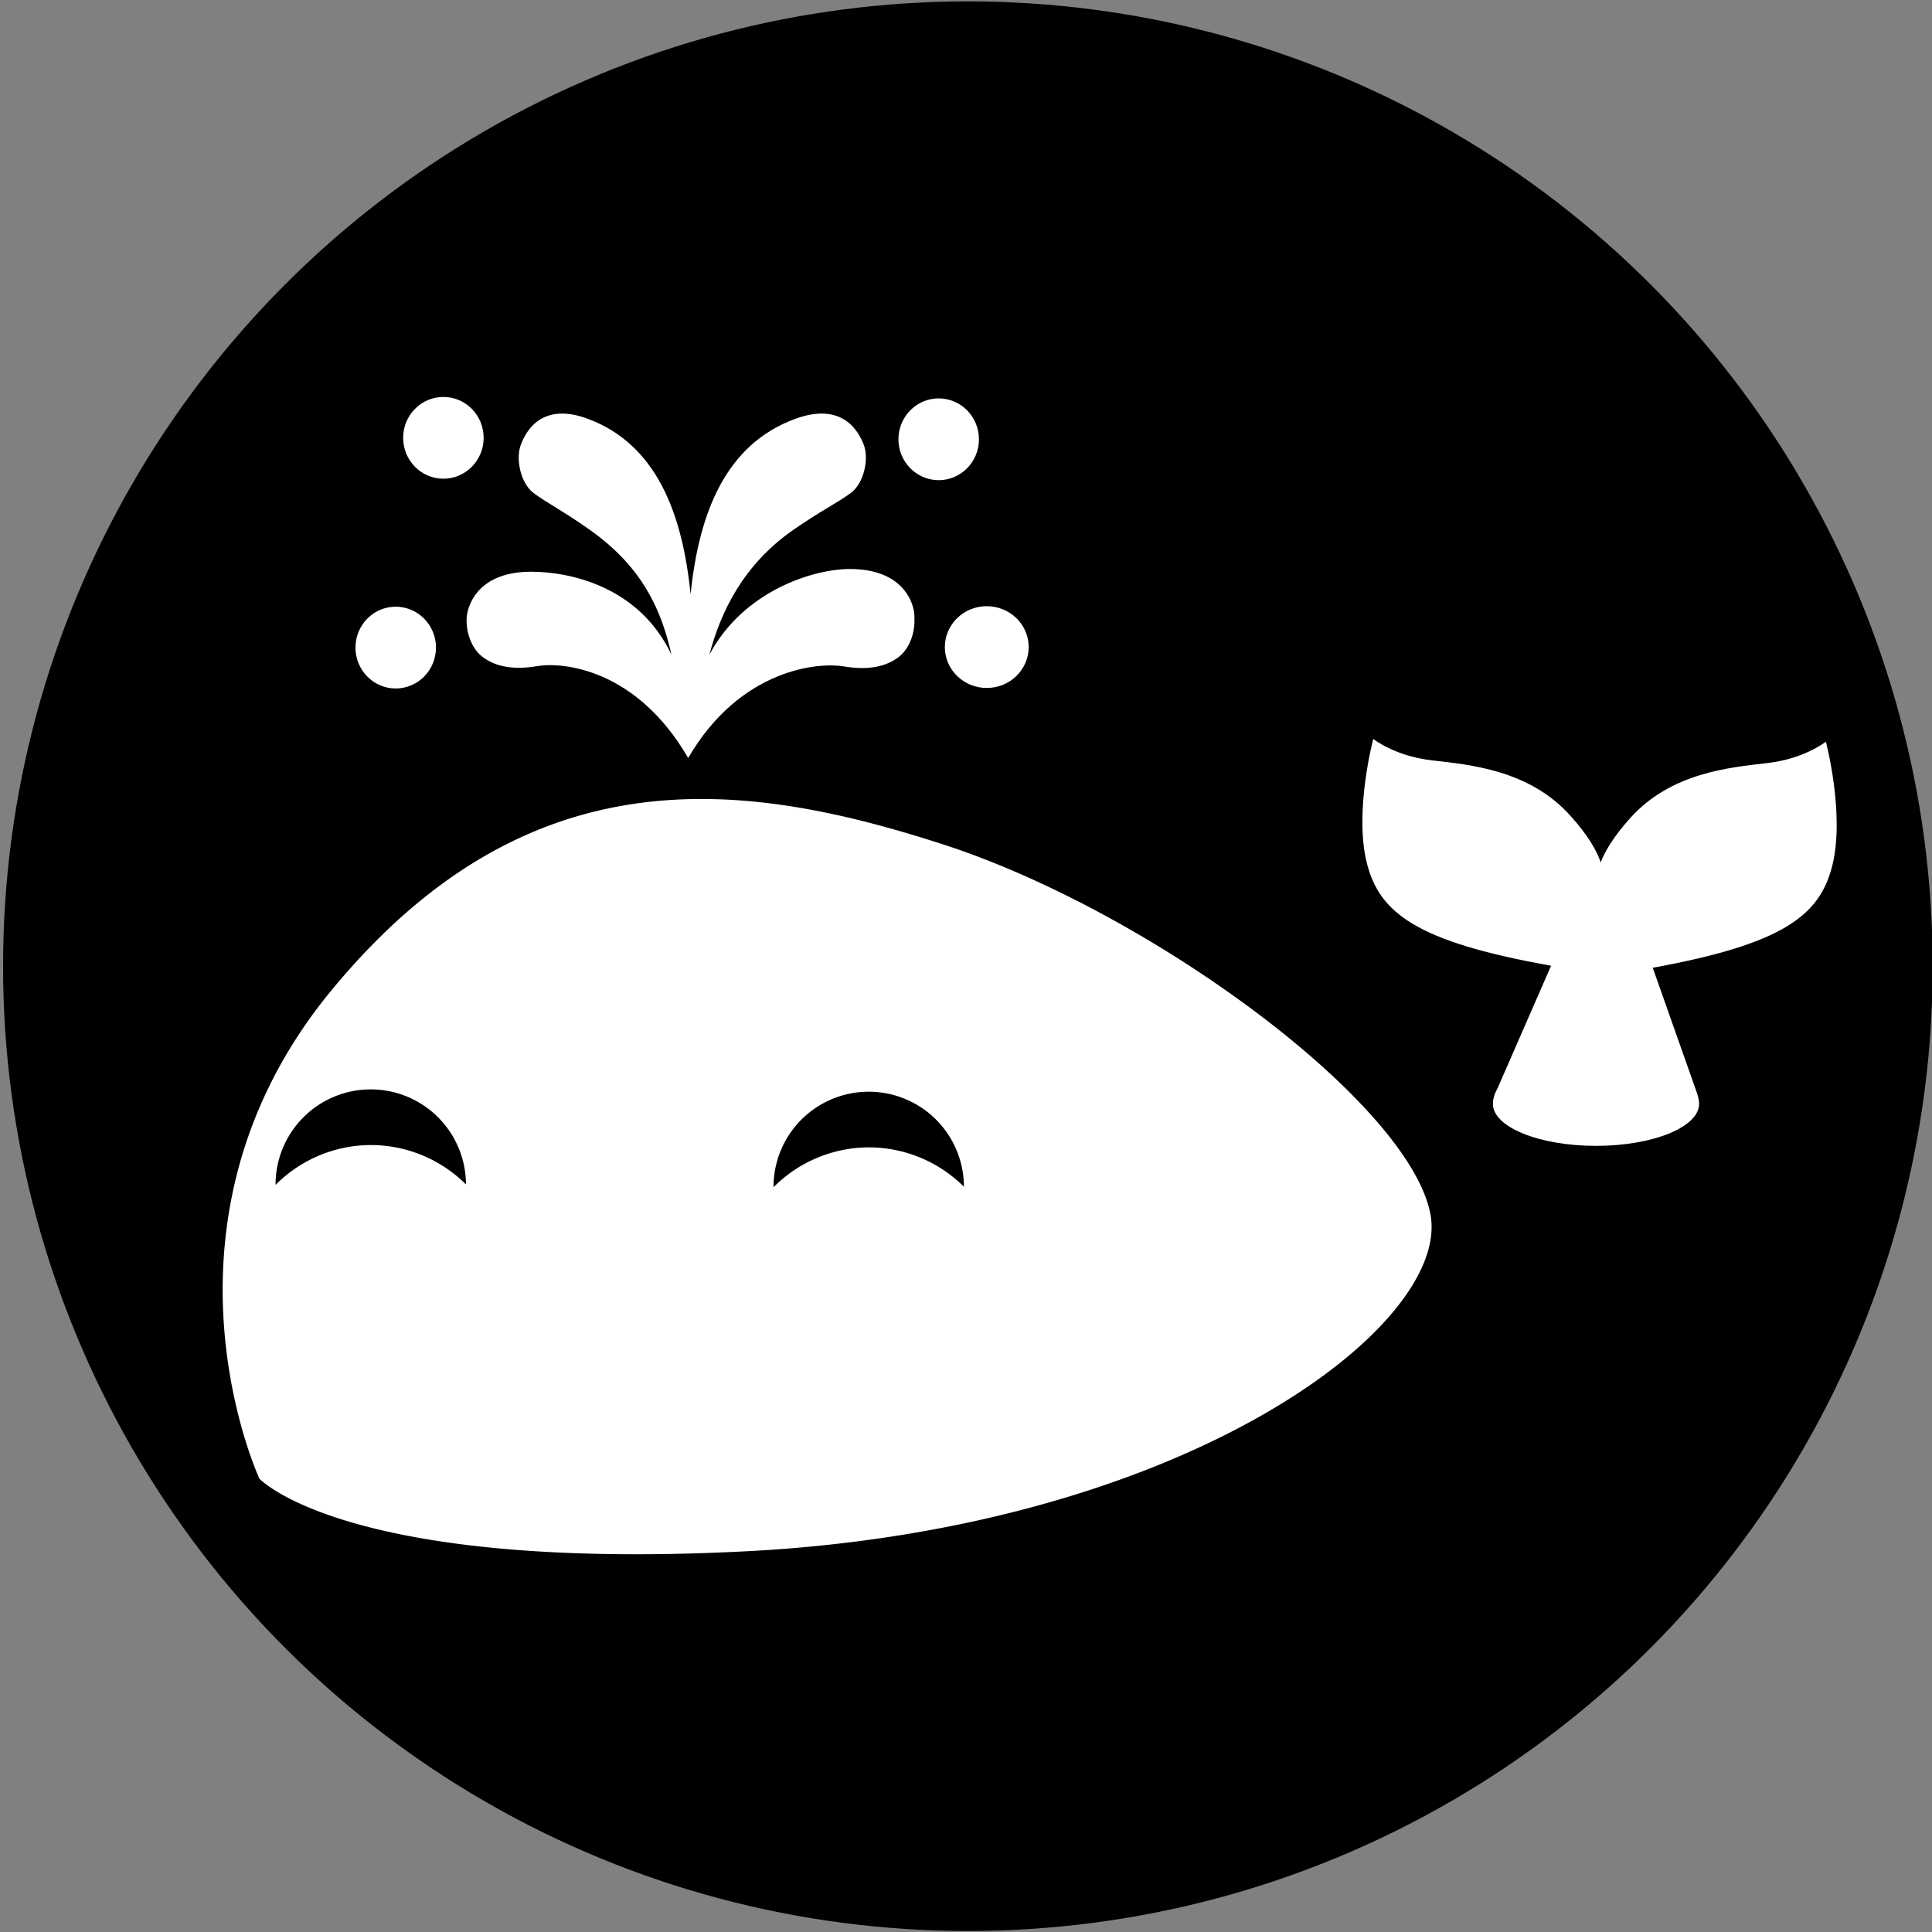 <?xml version="1.0" encoding="UTF-8" standalone="no"?>
<!-- Created with Inkscape (http://www.inkscape.org/) -->

<svg
   width="1024"
   height="1024"
   viewBox="0 0 1024 1024"
   version="1.1"
   id="svg5"
   inkscape:version="1.1.2 (b8e25be833, 2022-02-05)"
   sodipodi:docname="logo.svg"
   inkscape:export-filename="D:\Art\tcc\LogoB SVG.png"
   inkscape:export-xdpi="96"
   inkscape:export-ydpi="96"
   xmlns:inkscape="http://www.inkscape.org/namespaces/inkscape"
   xmlns:sodipodi="http://sodipodi.sourceforge.net/DTD/sodipodi-0.dtd"
   xmlns:xlink="http://www.w3.org/1999/xlink"
   xmlns="http://www.w3.org/2000/svg"
   xmlns:svg="http://www.w3.org/2000/svg">
  <rect x="0" y="0" width="1024" height="1024" fill="#808080" stroke="none"/>
  <sodipodi:namedview
     id="namedview7"
     pagecolor="#505050"
     bordercolor="#eeeeee"
     borderopacity="1"
     inkscape:pageshadow="0"
     inkscape:pageopacity="0"
     inkscape:pagecheckerboard="0"
     inkscape:document-units="px"
     showgrid="false"
     inkscape:zoom="0.70710678"
     inkscape:cx="403.75797"
     inkscape:cy="475.88286"
     inkscape:window-width="1920"
     inkscape:window-height="1001"
     inkscape:window-x="-9"
     inkscape:window-y="-9"
     inkscape:window-maximized="1"
     inkscape:current-layer="layer1"
     units="px"
     width="1024px" />
  <defs
     id="defs2">
    <inkscape:path-effect
       effect="powerclip"
       id="path-effect12147"
       is_visible="true"
       lpeversion="1"
       inverse="true"
       flatten="false"
       hide_clip="false"
       message="Usar a regra de preenchimento par ou ímpar na caixa de diálogo &lt;b&gt;preenchimento e contorno&lt;/b&gt; se nenhum resultado nivelar após converter o clipe em caminhos." />
    <inkscape:path-effect
       effect="powerclip"
       id="path-effect11715"
       is_visible="true"
       lpeversion="1"
       inverse="true"
       flatten="false"
       hide_clip="false"
       message="Usar a regra de preenchimento par ou ímpar na caixa de diálogo &lt;b&gt;preenchimento e contorno&lt;/b&gt; se nenhum resultado nivelar após converter o clipe em caminhos." />
    <filter
       id="mask-powermask-path-effect11668_inverse"
       inkscape:label="filtermask-powermask-path-effect11668"
       style="color-interpolation-filters:sRGB"
       height="100"
       width="100"
       x="-50"
       y="-50">
      <feColorMatrix
         id="mask-powermask-path-effect11668_primitive1"
         values="1"
         type="saturate"
         result="fbSourceGraphic" />
      <feColorMatrix
         id="mask-powermask-path-effect11668_primitive2"
         values="-1 0 0 0 1 0 -1 0 0 1 0 0 -1 0 1 0 0 0 1 0 "
         in="fbSourceGraphic" />
    </filter>
    <clipPath
       clipPathUnits="userSpaceOnUse"
       id="clipPath11701">
      <use
         x="0"
         y="0"
         xlink:href="#g11697"
         id="use11703"
         width="100%"
         height="100%" />
    </clipPath>
    <clipPath
       clipPathUnits="userSpaceOnUse"
       id="clipPath11705">
      <g
         id="g11713"
         clip-path="url(#clipPath11701)"
         style="display:none">
        <g
           inkscape:label="Clip"
           id="g11711">
          <ellipse
             style="display:inline;fill:#000000;fill-opacity:1;stroke:#000000;stroke-width:0;stroke-miterlimit:4;stroke-dasharray:none;stroke-opacity:1"
             id="ellipse11707"
             ry="27.723"
             rx="28.097"
             cy="346.604"
             cx="52.247"
             d="M 80.344,346.604 A 28.097,27.723 0 0 1 52.247,374.327 28.097,27.723 0 0 1 24.149,346.604 28.097,27.723 0 0 1 52.247,318.881 28.097,27.723 0 0 1 80.344,346.604 Z" />
          <ellipse
             style="display:inline;fill:#000000;fill-opacity:1;stroke:#000000;stroke-width:0;stroke-miterlimit:4;stroke-dasharray:none;stroke-opacity:1"
             id="ellipse11709"
             cx="203.12"
             cy="346.426"
             rx="28.097"
             ry="27.723"
             d="m 231.217,346.426 a 28.097,27.723 0 0 1 -28.097,27.723 28.097,27.723 0 0 1 -28.097,-27.723 28.097,27.723 0 0 1 28.097,-27.723 28.097,27.723 0 0 1 28.097,27.723 z" />
        </g>
      </g>
      <path
         id="lpe_path-effect11715"
         class="powerclip"
         d="M 0.273,223.421 H 382.653 V 466.063 H 0.273 Z M 80.344,346.604 A 28.097,27.723 0 0 0 52.247,318.881 28.097,27.723 0 0 0 24.149,346.604 28.097,27.723 0 0 0 52.247,374.327 28.097,27.723 0 0 0 80.344,346.604 Z m 150.873,-0.178 a 28.097,27.723 0 0 0 -28.097,-27.723 28.097,27.723 0 0 0 -28.097,27.723 28.097,27.723 0 0 0 28.097,27.723 28.097,27.723 0 0 0 28.097,-27.723 z" />
    </clipPath>
    <clipPath
       clipPathUnits="userSpaceOnUse"
       id="clipPath11725">
      <g
         inkscape:label="Clip"
         id="use11727">
        <ellipse
           style="display:inline;fill:#ffffff;fill-opacity:1;stroke:#000000;stroke-width:0;stroke-miterlimit:4;stroke-dasharray:none;stroke-opacity:1"
           id="ellipse11793"
           cx="203.13"
           cy="376.891"
           rx="41.584"
           ry="41.03" />
        <ellipse
           style="display:inline;fill:#ffffff;fill-opacity:1;stroke:#000000;stroke-width:0;stroke-miterlimit:4;stroke-dasharray:none;stroke-opacity:1"
           id="ellipse11795"
           cx="51.149"
           cy="376.594"
           rx="41.584"
           ry="41.03" />
      </g>
    </clipPath>
    <clipPath
       clipPathUnits="userSpaceOnUse"
       id="clipPath11735">
      <g
         inkscape:label="Clip"
         id="use11737">
        <ellipse
           style="display:inline;fill:#000000;fill-opacity:1;stroke:#000000;stroke-width:0;stroke-miterlimit:4;stroke-dasharray:none;stroke-opacity:1"
           id="ellipse11804"
           cx="52.247"
           cy="346.604"
           rx="28.097"
           ry="27.723" />
        <ellipse
           style="display:inline;fill:#000000;fill-opacity:1;stroke:#000000;stroke-width:0;stroke-miterlimit:4;stroke-dasharray:none;stroke-opacity:1"
           id="ellipse11806"
           cx="203.12"
           cy="346.426"
           rx="28.097"
           ry="27.723" />
      </g>
    </clipPath>
    <clipPath
       clipPathUnits="userSpaceOnUse"
       id="clipPath12133">
      <use
         x="0"
         y="0"
         xlink:href="#g12129"
         id="use12135"
         width="100%"
         height="100%" />
    </clipPath>
    <clipPath
       clipPathUnits="userSpaceOnUse"
       id="clipPath12137">
      <g
         id="g12145"
         clip-path="url(#clipPath12133)"
         style="display:none">
        <g
           inkscape:label="Clip"
           id="g12143">
          <path
             style="opacity:1;fill:#000000;stroke:#ff0000;stroke-width:0;stroke-linecap:butt;stroke-linejoin:miter;stroke-miterlimit:4;stroke-dasharray:none;stroke-opacity:1"
             d="m 80.204,347.14 c 0.112,-27.556 -25.876,-28.564 -26.884,-28.676 -1.008,-0.112 -28.676,0.56 -29.124,26.996 0,0 12.994,-10.642 27.78,-10.082 14.786,0.56 24.42,7.953 28.228,11.762 z"
             id="path12139" />
          <path
             style="fill:#000000;stroke:#ff0000;stroke-width:0;stroke-linecap:butt;stroke-linejoin:miter;stroke-miterlimit:4;stroke-dasharray:none;stroke-opacity:1"
             d="m 174.95,347.912 c -0.112,-28.632 25.876,-29.68 26.884,-29.796 1.008,-0.116 28.676,0.582 29.124,28.05 0,0 -12.994,-11.057 -27.78,-10.475 -14.786,0.582 -24.419,8.264 -28.228,12.221 z"
             id="path12141" />
        </g>
      </g>
      <path
         id="lpe_path-effect12147"
         class="powerclip"
         d="M 0.273,223.421 H 382.653 V 466.063 H 0.273 Z M 80.204,347.14 c 0.112,-27.556 -25.876,-28.564 -26.884,-28.676 -1.008,-0.112 -28.676,0.56 -29.124,26.996 0,0 12.994,-10.642 27.78,-10.082 14.786,0.56 24.42,7.953 28.228,11.762 z m 94.746,0.772 c 3.809,-3.957 13.442,-11.639 28.228,-12.221 14.786,-0.582 27.78,10.475 27.78,10.475 -0.448,-27.468 -28.116,-28.167 -29.124,-28.05 -1.008,0.116 -26.996,1.164 -26.884,29.796 z" />
    </clipPath>
    <clipPath
       clipPathUnits="userSpaceOnUse"
       id="clipPath12137-8">
      <g
         id="g12145-5"
         clip-path="url(#clipPath12133)"
         style="display:none">
        <g
           inkscape:label="Clip"
           id="g12143-9">
          <path
             style="opacity:1;fill:#000000;stroke:#ff0000;stroke-width:0;stroke-linecap:butt;stroke-linejoin:miter;stroke-miterlimit:4;stroke-dasharray:none;stroke-opacity:1"
             d="m 80.204,347.14 c 0.112,-27.556 -25.876,-28.564 -26.884,-28.676 -1.008,-0.112 -28.676,0.56 -29.124,26.996 0,0 12.994,-10.642 27.78,-10.082 14.786,0.56 24.42,7.953 28.228,11.762 z"
             id="path12139-6" />
          <path
             style="fill:#000000;stroke:#ff0000;stroke-width:0;stroke-linecap:butt;stroke-linejoin:miter;stroke-miterlimit:4;stroke-dasharray:none;stroke-opacity:1"
             d="m 174.95,347.912 c -0.112,-28.632 25.876,-29.68 26.884,-29.796 1.008,-0.116 28.676,0.582 29.124,28.05 0,0 -12.994,-11.057 -27.78,-10.475 -14.786,0.582 -24.419,8.264 -28.228,12.221 z"
             id="path12141-7" />
        </g>
      </g>
      <path
         id="lpe_path-effect12147-0"
         class="powerclip"
         d="M 0.273,223.421 H 382.653 V 466.063 H 0.273 Z M 80.204,347.14 c 0.112,-27.556 -25.876,-28.564 -26.884,-28.676 -1.008,-0.112 -28.676,0.56 -29.124,26.996 0,0 12.994,-10.642 27.78,-10.082 14.786,0.56 24.42,7.953 28.228,11.762 z m 94.746,0.772 c 3.809,-3.957 13.442,-11.639 28.228,-12.221 14.786,-0.582 27.78,10.475 27.78,10.475 -0.448,-27.468 -28.116,-28.167 -29.124,-28.05 -1.008,0.116 -26.996,1.164 -26.884,29.796 z" />
    </clipPath>
    <inkscape:path-effect
       effect="powerclip"
       id="path-effect12147-3"
       is_visible="true"
       lpeversion="1"
       inverse="true"
       flatten="false"
       hide_clip="false"
       message="Usar a regra de preenchimento par ou ímpar na caixa de diálogo &lt;b&gt;preenchimento e contorno&lt;/b&gt; se nenhum resultado nivelar após converter o clipe em caminhos." />
    <clipPath
       clipPathUnits="userSpaceOnUse"
       id="clipath_lpe_path-effect12147-3">
      <path
         id="lpe_path-effect12147-3"
         class="powerclip"
         d="M 0.273,223.421 H 382.653 V 466.063 H 0.273 Z M 80.204,347.14 c 0.112,-27.556 -25.876,-28.564 -26.884,-28.676 -1.008,-0.112 -28.676,0.56 -29.124,26.996 0,0 12.994,-10.642 27.78,-10.082 14.786,0.56 24.42,7.953 28.228,11.762 z m 94.746,0.772 c 3.809,-3.957 13.442,-11.639 28.228,-12.221 14.786,-0.582 27.78,10.475 27.78,10.475 -0.448,-27.468 -28.116,-28.167 -29.124,-28.05 -1.008,0.116 -26.996,1.164 -26.884,29.796 z" />
    </clipPath>
    <clipPath
       clipPathUnits="userSpaceOnUse"
       id="clipath_lpe_path-effect12147-3-0">
      <g
         id="g920-0"
         clip-path="url(#clipPath12133)"
         style="display:none">
        <g
           inkscape:label="Clip"
           id="g918-0">
          <path
             style="opacity:1;fill:#000000;stroke:#ff0000;stroke-width:0;stroke-linecap:butt;stroke-linejoin:miter;stroke-miterlimit:4;stroke-dasharray:none;stroke-opacity:1"
             d="m 80.204,347.14 c 0.112,-27.556 -25.876,-28.564 -26.884,-28.676 -1.008,-0.112 -28.676,0.56 -29.124,26.996 0,0 12.994,-10.642 27.78,-10.082 14.786,0.56 24.42,7.953 28.228,11.762 z"
             id="path914-0" />
          <path
             style="fill:#000000;stroke:#ff0000;stroke-width:0;stroke-linecap:butt;stroke-linejoin:miter;stroke-miterlimit:4;stroke-dasharray:none;stroke-opacity:1"
             d="m 174.95,347.912 c -0.112,-28.632 25.876,-29.68 26.884,-29.796 1.008,-0.116 28.676,0.582 29.124,28.05 0,0 -12.994,-11.057 -27.78,-10.475 -14.786,0.582 -24.419,8.264 -28.228,12.221 z"
             id="path916-7" />
        </g>
      </g>
      <path
         id="lpe_path-effect12147-3-3"
         class="powerclip"
         d="M 0.273,223.421 H 382.653 V 466.063 H 0.273 Z M 80.204,347.14 c 0.112,-27.556 -25.876,-28.564 -26.884,-28.676 -1.008,-0.112 -28.676,0.56 -29.124,26.996 0,0 12.994,-10.642 27.78,-10.082 14.786,0.56 24.42,7.953 28.228,11.762 z m 94.746,0.772 c 3.809,-3.957 13.442,-11.639 28.228,-12.221 14.786,-0.582 27.78,10.475 27.78,10.475 -0.448,-27.468 -28.116,-28.167 -29.124,-28.05 -1.008,0.116 -26.996,1.164 -26.884,29.796 z" />
    </clipPath>
    <inkscape:path-effect
       effect="powerclip"
       id="path-effect12147-3-2"
       is_visible="true"
       lpeversion="1"
       inverse="true"
       flatten="false"
       hide_clip="false"
       message="Usar a regra de preenchimento par ou ímpar na caixa de diálogo &lt;b&gt;preenchimento e contorno&lt;/b&gt; se nenhum resultado nivelar após converter o clipe em caminhos." />
    <clipPath
       clipPathUnits="userSpaceOnUse"
       id="clipath_lpe_path-effect12147-3-2">
      <g
         id="g936"
         clip-path="url(#clipPath12133)"
         style="display:block">
        <g
           inkscape:label="Clip"
           id="g934">
          <path
             style="opacity:1;fill:#000000;stroke:#ff0000;stroke-width:0;stroke-linecap:butt;stroke-linejoin:miter;stroke-miterlimit:4;stroke-dasharray:none;stroke-opacity:1"
             d="m 80.204,347.14 c 0.112,-27.556 -25.876,-28.564 -26.884,-28.676 -1.008,-0.112 -28.676,0.56 -29.124,26.996 0,0 12.994,-10.642 27.78,-10.082 14.786,0.56 24.42,7.953 28.228,11.762 z"
             id="path930" />
          <path
             style="fill:#000000;stroke:#ff0000;stroke-width:0;stroke-linecap:butt;stroke-linejoin:miter;stroke-miterlimit:4;stroke-dasharray:none;stroke-opacity:1"
             d="m 174.95,347.912 c -0.112,-28.632 25.876,-29.68 26.884,-29.796 1.008,-0.116 28.676,0.582 29.124,28.05 0,0 -12.994,-11.057 -27.78,-10.475 -14.786,0.582 -24.419,8.264 -28.228,12.221 z"
             id="path932" />
        </g>
      </g>
    </clipPath>
  </defs>
  <g
     inkscape:groupmode="layer"
     id="g2179"
     inkscape:label="Background"
     style="display:inline">
    <circle
       style="fill:#000000;stroke:none;stroke-width:0"
       id="path2411"
       cx="512.99"
       cy="512.099"
       r="511.366"
       inkscape:export-filename="D:\Art\tcc\LogoB_SVG_SQUARE.png"
       inkscape:export-xdpi="96"
       inkscape:export-ydpi="96" />
  </g>
  <g
     inkscape:groupmode="layer"
     id="layer1"
     inkscape:label="Composite"
     style="display:inline">
    <path
       id="path147-1"
       style="display:inline;fill:#ffffff;fill-rule:evenodd;stroke:none;stroke-width:0;stroke-miterlimit:4;stroke-dasharray:none"
       d="m 727.857,391.65 c 0,0 -10.213,38.356 -3.467,65.533 6.602,26.596 26.083,41.925 97.723,54.672 l -28.273,64.705 c -1.576,2.909 -2.554,5.487 -2.568,8.508 -0.003,12.296 24.463,22.266 54.645,22.266 30.181,-3.6e-4 54.646,-9.97 54.643,-22.266 -0.003,-2.709 -0.95,-5.257 -2.094,-8.469 l -22.48,-63.668 c 69.617,-12.677 88.706,-27.969 95.209,-54.32 6.707,-27.177 -3.447,-65.529 -3.447,-65.529 0,0 -11.114,9.056 -31.043,11.369 -19.929,2.313 -50.972,5.014 -72.625,29.107 -9.131,10.16 -13.564,17.927 -15.672,23.545 -1.872,-5.697 -6.276,-13.92 -16.271,-24.977 -21.78,-24.093 -53.003,-26.793 -73.049,-29.105 -20.046,-2.313 -31.229,-11.371 -31.229,-11.371 z"
       sodipodi:nodetypes="cscccscccscsscssc" />
    <path
       id="path1928"
       style="fill:#ffffff;stroke:#000000;stroke-width:0"
       d="m 367.652,423.516 c -65.121,1.019 -130.465,26.467 -192.395,101.898 -100.79,122.765 -37.777,258.279 -37.777,258.279 0,0 45.488,49.343 257.508,38.549 C 627.061,810.428 769.686,702.741 758.121,643.375 746.556,584.009 609.321,483.01 499.842,447.545 456.66,433.557 412.209,422.818 367.652,423.516 Z M 196.504,577.4 a 50.457,50.457 0 0 1 50.455,50.361 71.457,71.457 0 0 0 -50.455,-20.861 71.457,71.457 0 0 0 -50.447,21.105 50.457,50.457 0 0 1 -0.01,-0.148 50.457,50.457 0 0 1 50.457,-50.457 z m 263.939,1.232 a 50.457,50.457 0 0 1 50.455,50.361 71.457,71.457 0 0 0 -50.455,-20.861 71.457,71.457 0 0 0 -50.447,21.105 50.457,50.457 0 0 1 -0.01,-0.148 50.457,50.457 0 0 1 50.457,-50.457 z" />
    <path
       d="m 235.01,210.387 c -11.784,-5e-4 -21.336,9.702 -21.336,21.67 2.7e-4,11.968 9.552,21.67 21.336,21.67 11.783,-0.001 21.334,-9.703 21.334,-21.67 -2.9e-4,-11.967 -9.551,-21.669 -21.334,-21.67 z m 262.52,0.77 c -11.784,-5e-4 -21.338,9.702 -21.338,21.67 3e-4,11.968 9.554,21.67 21.338,21.67 11.784,5e-4 21.336,-9.702 21.336,-21.67 -2.9e-4,-11.968 -9.552,-21.67 -21.336,-21.67 z m -199.992,8.055 c -14.159,0.196 -19.512,11.35 -21.459,16.414 -2.889,7.516 -0.183,20.402 6.617,25.596 6.8,5.193 15.447,9.363 29.877,19.57 27.974,19.787 37.97,42.493 43.299,66.168 -17.378,-36.694 -54.761,-43.932 -74.328,-43.932 -26.656,0 -32.912,15.856 -34,22.689 -1.088,6.833 1.358,17.219 8.158,22.412 6.8,5.193 16.321,7.107 29.105,4.92 12.784,-2.187 52.191,0.867 79.936,48.701 27.803,-47.702 69.54,-50.747 82.352,-48.566 12.811,2.181 22.349,0.273 29.164,-4.906 5.998,-4.558 8.614,-13.127 8.412,-19.762 0.061,-1.525 -0.013,-2.983 -0.225,-4.305 -1.09,-6.815 -7.357,-22.625 -34.07,-22.625 -19.016,0 -56.26,11.334 -74.377,45.393 5.91,-22.522 17.929,-47.73 44.547,-66.188 14.72,-10.207 23.538,-14.377 30.475,-19.57 6.937,-5.193 9.7,-18.079 6.752,-25.596 -2.542,-6.482 -10.78,-22.942 -36.258,-13.627 -36.649,13.399 -51.036,49.365 -55.492,93.018 -4.368,-43.652 -18.474,-79.618 -54.4,-93.018 -5.463,-2.038 -10.12,-2.842 -14.084,-2.787 z m 225.469,102.078 c -12.269,6.9e-4 -22.215,9.702 -22.215,21.67 -0.002,11.969 9.945,21.673 22.215,21.674 12.271,10e-4 22.22,-9.704 22.219,-21.674 -2.9e-4,-11.969 -9.949,-21.671 -22.219,-21.67 z m -313.266,0.273 c -11.784,-5e-4 -21.336,9.702 -21.336,21.67 -0.002,11.97 9.551,21.672 21.336,21.672 11.784,-10e-4 21.336,-9.704 21.334,-21.672 -2.9e-4,-11.967 -9.551,-21.669 -21.334,-21.67 z"
       style="display:inline;fill:#ffffff;fill-rule:evenodd;stroke:none;stroke-width:0;stroke-miterlimit:4;stroke-dasharray:none"
       id="path2453" />
  </g>
  <g
     inkscape:groupmode="layer"
     id="layer6"
     inkscape:label="Inverse"
     style="display:none">
    <path
       id="path2411-7"
       style="display:inline;fill:#000000;fill-opacity:1;stroke:none;stroke-width:0"
       d="M 511.582,0.701 A 511.366,511.366 0 0 0 0.215,512.066 511.366,511.366 0 0 0 511.582,1023.434 511.366,511.366 0 0 0 1022.947,512.066 511.366,511.366 0 0 0 511.582,0.701 Z M 235.01,210.387 c 11.783,0.001 21.334,9.703 21.334,21.67 -2.9e-4,11.967 -9.551,21.669 -21.334,21.67 -11.784,5e-4 -21.336,-9.702 -21.336,-21.67 2.7e-4,-11.968 9.552,-21.67 21.336,-21.67 z m 262.52,0.77 c 11.784,-5e-4 21.336,9.702 21.336,21.67 -3e-4,11.968 -9.552,21.67 -21.336,21.67 -11.784,5e-4 -21.338,-9.702 -21.338,-21.67 3e-4,-11.968 9.554,-21.67 21.338,-21.67 z m -199.992,8.055 c 3.964,-0.055 8.621,0.749 14.084,2.787 35.927,13.399 50.032,49.365 54.4,93.018 4.456,-43.652 18.844,-79.618 55.492,-93.018 25.477,-9.315 33.716,7.145 36.258,13.627 2.948,7.516 0.185,20.402 -6.752,25.596 -6.937,5.193 -15.755,9.363 -30.475,19.57 -26.618,18.457 -38.637,43.666 -44.547,66.188 18.117,-34.059 55.361,-45.393 74.377,-45.393 26.713,0 32.98,15.81 34.07,22.625 0.212,1.322 0.286,2.78 0.225,4.305 0.202,6.635 -2.414,15.203 -8.412,19.762 -6.815,5.179 -16.353,7.087 -29.164,4.906 -12.811,-2.181 -54.548,0.864 -82.352,48.566 -27.744,-47.834 -67.151,-50.888 -79.936,-48.701 -12.784,2.187 -22.305,0.273 -29.105,-4.92 -6.8,-5.193 -9.246,-15.579 -8.158,-22.412 1.088,-6.833 7.344,-22.689 34,-22.689 19.567,0 56.95,7.238 74.328,43.932 -5.329,-23.675 -15.325,-46.381 -43.299,-66.168 -14.43,-10.207 -23.077,-14.377 -29.877,-19.57 -6.8,-5.193 -9.507,-18.079 -6.617,-25.596 1.947,-5.064 7.3,-16.218 21.459,-16.414 z m 225.469,102.078 c 12.27,-0.001 22.218,9.701 22.219,21.67 0.002,11.97 -9.947,21.675 -22.219,21.674 -12.27,-6.9e-4 -22.215,-9.705 -22.215,-21.674 3e-4,-11.968 9.946,-21.669 22.215,-21.67 z m -313.266,0.273 c 11.783,10e-4 21.334,9.703 21.334,21.67 0.002,11.968 -9.55,21.671 -21.334,21.672 -11.785,5e-4 -21.338,-9.702 -21.336,-21.672 2.9e-4,-11.968 9.552,-21.67 21.336,-21.67 z m 518.117,70.088 c 0,0 11.183,9.058 31.229,11.371 20.046,2.313 51.269,5.012 73.049,29.105 9.995,11.057 14.399,19.279 16.271,24.977 2.108,-5.618 6.541,-13.385 15.672,-23.545 21.653,-24.093 52.696,-26.794 72.625,-29.107 19.929,-2.313 31.043,-11.369 31.043,-11.369 0,0 10.154,38.352 3.447,65.529 -6.503,26.351 -25.592,41.643 -95.209,54.32 l 22.48,63.668 c 1.144,3.212 2.094,5.76 2.094,8.469 0.004,12.296 -24.462,22.265 -54.643,22.266 -30.182,3.9e-4 -54.645,-9.969 -54.645,-22.266 0.014,-3.021 0.992,-5.598 2.568,-8.508 l 28.273,-64.705 c -71.64,-12.747 -91.121,-28.075 -97.723,-54.672 -6.746,-27.177 3.467,-65.533 3.467,-65.533 z m -360.205,31.865 c 44.556,-0.697 89.008,10.041 132.189,24.029 109.479,35.465 246.714,136.464 258.279,195.83 11.565,59.366 -131.061,167.053 -363.133,178.867 -212.02,10.794 -257.508,-38.549 -257.508,-38.549 0,0 -63.012,-135.514 37.777,-258.279 61.929,-75.432 127.274,-100.879 192.395,-101.898 z M 196.504,577.4 a 50.457,50.457 0 0 0 -50.457,50.457 50.457,50.457 0 0 0 0.01,0.148 71.457,71.457 0 0 1 50.447,-21.105 71.457,71.457 0 0 1 50.455,20.861 50.457,50.457 0 0 0 -50.455,-50.361 z m 263.939,1.232 a 50.457,50.457 0 0 0 -50.457,50.457 50.457,50.457 0 0 0 0.01,0.148 71.457,71.457 0 0 1 50.447,-21.105 71.457,71.457 0 0 1 50.455,20.861 50.457,50.457 0 0 0 -50.455,-50.361 z" />
  </g>
</svg>
